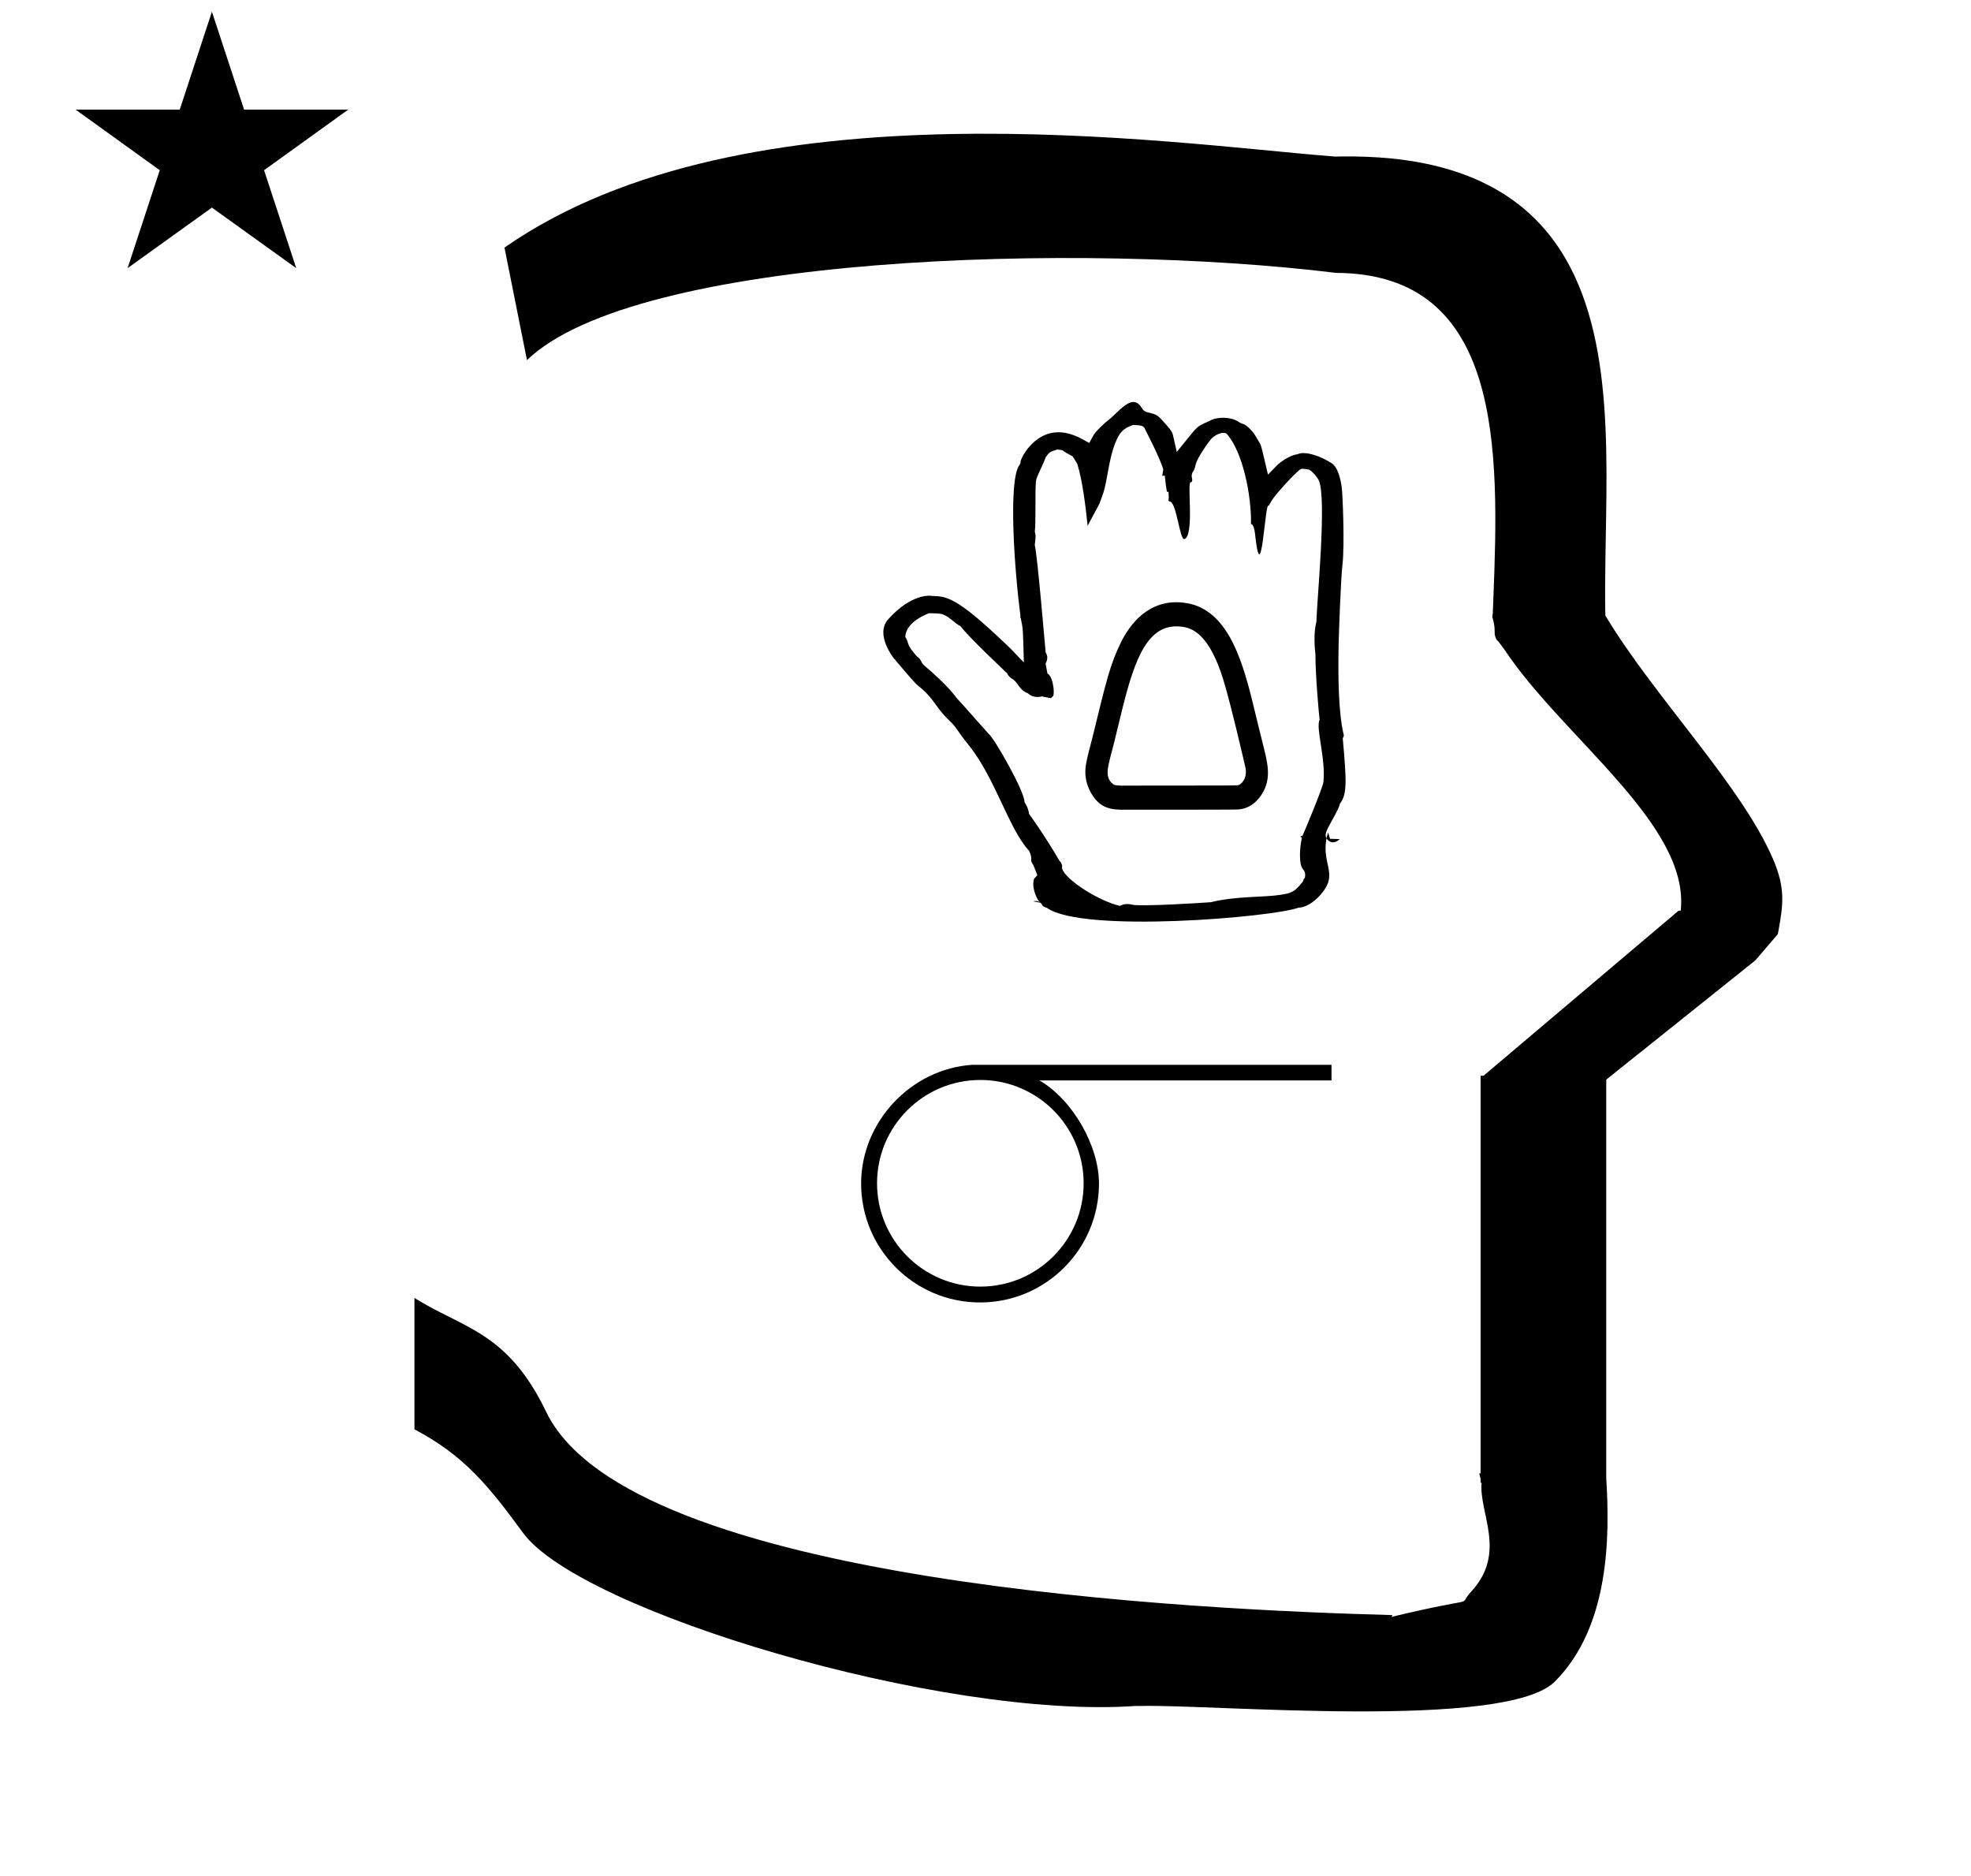 <?xml version="1.0" standalone="no"?>
<!DOCTYPE svg PUBLIC "-//W3C//DTD SVG 1.1//EN" "http://www.w3.org/Graphics/SVG/1.1/DTD/svg11.dtd" >
<svg xmlns="http://www.w3.org/2000/svg" xmlns:xlink="http://www.w3.org/1999/xlink" version="1.1" viewBox="-10 0 1051 1000">
  <g transform="matrix(1 0 0 -1 0 800)">
   <path fill="currentColor"
d="M30.324 741.553h55.515l17.161 52.226l17.16 -52.226h55.516l-44.867 -32.296l17.161 -52.225l-44.97 32.296l-44.971 -32.296l17.161 52.225zM271 608l-12 60c128.725 89.788 355.203 55.363 442.457 48.56
c0 -0.011 0.001 -0.021 0.001 -0.032c27.446 0.582 75.186 -1.321 107.268 -33.403c40.14 -40.14 38.615 -108.841 37.525 -169.365c-0.396 -21.926 -0.434 -33.24 -0.222 -41.946
c26.379 -43.828 72.168 -89.959 89.325 -129.607c6.951 -16.064 5.492 -24.764 2.646 -40.205l-12 -14l-79.501 -63.577v-212.431c1.939 -31.087 1.824 -79.241 -27.416 -108.48c-26.032 -26.032 -182.507 -12.02 -220.584 -13.005
l-2.901 0.013c-103.732 -7.3 -296.108 50.602 -326.603 92.172c-18.506 25.227 -31.401 41.253 -57.995 55.309v70.037c25.817 -16.263 49.624 -17.807 70.19 -60.636c44.219 -92.082 349.455 -105.734 451.309 -108.438l-0.499 -0.963
c50 12 34.151 4.481 42.535 13.536c19.177 20.712 3.979 41.969 5.508 57.965h-0.542v2.149c-0.254 0.99 -0.501 1.941 -0.738 2.849h0.738v207.174v3.487v1.339h1.582l104 88h1.133
c4.983 45.895 -62.838 92.129 -94.216 139.501l-3 4l-1 1c-2.021 3.992 0.044 4.025 -2.084 11.56c-0.037 0.131 -0.189 0.247 -0.175 0.367l0.259 2.072l0.064 1.499
c0.01 0.227 0.15 3.896 0.242 6.244c3.114 79.152 5.197 173.389 -83.815 173.771c-136.35 16.746 -373.536 9.534 -431.49 -46.514zM530.389 437.748c-0.05 0.044 -0.098 0.082 -0.142 0.116zM479 449.985
c0.157 -0.176 0.27 -0.299 0.33 -0.361zM684.715 354.752c-0.975 -1.526 0.14 0.375 -1.35 -0.755l0.867 -0.556c0.053 -0.034 -1.944 -7.827 -0.578 -14.321
c0.638 -3.028 2.282 -2.814 2.293 -5.301c0.012 -2.836 -0.632 -1.396 -1.144 -3.709c-4.687 -5.967 -6.509 -6.261 -11.966 -7.145c-8.927 -1.444 -23.633 -0.585 -37.133 -3.939
c-3.97 -0.334 -37.738 -2.449 -42.065 -1.313c-2.188 0.576 -4.684 0.39 -6.382 -0.671c-10.852 2.394 -29.138 13.774 -30.925 19.965l0.021 1.652l-0.583 1.466l-0.951 1.194
c-8.066 13.781 -15.855 24.518 -16.057 24.735c-0.592 4.052 -2.462 6.003 -2.462 6.457c0 5.575 -15.993 33.9 -19.234 36.394c-0.203 0.155 -13.359 15.125 -17.067 19.095c-0.117 0.211 -4.791 6.861 -17.108 17.163
c-2.126 1.781 -1.307 3.2 -3.892 4.822c-6.392 7.157 -3.843 6.813 -6.262 10.435c0.287 8.426 12.554 12.623 12.726 12.674c1.491 0.041 5.517 -0.163 6.374 -0.359c3.977 -0.907 7.073 -4.994 10.409 -6.61
c4.491 -6.098 24.593 -24.782 24.786 -25.077c0.89 -1.993 2.596 -2.964 3.355 -3.3c2.768 -2.437 3.523 -5.841 7.751 -7.367c1.712 -1.752 4.7 -2.402 7.367 -1.635
c0.523 -0.09 0.523 -0.09 4.931 -0.973l1.231 1.337c0.796 2.554 -0.509 10.796 -3.113 11.766c-0.701 3.961 -0.928 5.072 -0.999 5.323c0.767 1.49 1.521 3.781 0.026 6.003
c-0.112 0.563 -4.372 51.886 -5.801 57.124c-0.02 1.332 0.943 4.878 0.005 7.098c0.623 4.697 0.126 20.472 0.562 26.409c0 2.646 2.669 6.667 5.351 13.542c1.899 2.608 1.899 2.608 5.964 3.977
c2.977 -0.167 3.047 -0.528 3.469 -0.832c1.021 -0.732 1.021 -0.732 4.85 -2.827c0.482 -0.634 2.414 -3.91 2.439 -3.949c2.64 -8.08 4.468 -22.417 5.546 -33.056l6.365 11.933l1.808 5.081
c2.366 6.646 3.045 18.642 6.612 27.259c2.38 5.751 3.962 7.419 9.414 9.502c4.688 -0.19 4.888 -0.452 5.988 -1.38c0.067 -0.235 8.264 -15.841 10.14 -22.279l-0.536 -3.433l1.352 0.048
c0.017 -0.085 0.435 -4.722 1.121 -8.556l0.849 -0.09c0.2 -2.969 0.2 -2.969 -0.045 -4.833c0.219 -0.036 0.572 0.031 0.493 -0.235c3.971 0.221 5.428 -21.24 8.154 -20.056
c5.282 2.297 1.167 30.417 3.245 30.295c1.504 -0.089 0.418 2.672 0.525 3.552c0.313 2.55 1.201 1.645 1.971 5.272c1.085 5.13 8.463 14.222 8.527 14.376c2.857 2.775 6.634 3.804 8.149 2.637
c8.507 -9.504 13.279 -32.695 12.985 -48.176c1.818 -0.021 2.223 -5.951 2.387 -7.344c3.293 -27.936 5.084 20.173 7.008 17.058l1.623 2.792c1.737 2.993 11.646 13.928 14.933 16.457
c0.868 0.668 1.047 0.739 5.104 0.063c2.745 -1.707 4.941 -5.36 5.033 -5.551c4.528 -9.388 -1.145 -66.103 -1.201 -75.631c-1.632 -5.424 -0.916 -14.691 -0.548 -16.963
c0 -12.234 1.994 -33.492 2.243 -35.273c-2.22 -4.092 3.413 -20.904 2.022 -33.178c-0.358 -3.168 -10.976 -28.283 -10.976 -28.283zM547.7 556.375c0.025 0.038 0.025 0.068 0.03 0.074
c-0.002 -0.002 -0.013 -0.028 -0.03 -0.074zM685.53 557.485l-0.739 -4.288l2.465 0.684zM598.845 573l0.29 -0.033c-0.075 0.013 -0.173 0.018 -0.29 0.033zM652.844 552.355
c0 -0.039 0.025 -0.079 0.025 -0.08c-0.008 0.023 -0.025 0.052 -0.025 0.08zM538.74 365.966c0 -0.016 0.042 -0.034 0.044 -0.051zM566.785 328.13zM660.148 566.569l0.052 -0.101
c-0.011 0.023 -0.028 0.059 -0.052 0.101zM582.05 576.948l0.035 0.028c-0.012 -0.008 -0.023 -0.018 -0.035 -0.028zM529.141 453.949l0.042 -0.043
c-0.015 0.015 -0.042 0.043 -0.042 0.043zM486.521 482.375l0.119 -0.025c-0.023 0.004 -0.119 0.025 -0.119 0.025zM479.056 434.846l-0.025 0.019
c0.007 -0.005 0.015 -0.019 0.025 -0.019zM478.674 435.21c0.717 -0.717 2.446 -1.845 4.928 -4.325c5.101 -5.101 6.148 -8.814 12.364 -14.775c4.539 -4.352 3.777 -4.896 10.69 -13.486
c14.069 -17.495 21.374 -44.821 32.094 -56.209c2.541 -5.479 -0.422 -3.852 2.396 -7.839c0.067 -0.209 0.067 -0.209 2.019 -5.203l-1.694 -1.764c-0.024 -0.025 -0.731 -1.645 -0.395 -4.378
c0.398 -3.234 1.987 -6.847 3.438 -8.298c2.146 -1.528 0.21 -1.838 3.758 -2.943c19.196 -13.666 120.646 -4.956 134.133 0.112c5.643 0.078 12.444 6.383 15.169 11.881c3.782 7.627 -2.544 13.448 -0.22 25.114
c-1.127 2.186 -0.201 3.867 3.083 9.829c2.418 4.392 3.714 6.745 4.021 8.586c3.918 4.933 3.605 11.838 1.547 34.892c0.657 1.304 0.657 1.304 0.45 2.164c-2.688 11.16 -3.005 29.769 -2.667 47.413
c0.146 7.585 1.2 35.559 2.059 42.964c1.243 10.727 0.087 37.602 -0.363 41.039c-0.606 4.622 -2.177 11.776 -6.149 13.496c-0.103 0.036 -4.275 2.913 -9.914 4.338
c-1.271 0.322 -4.978 1.26 -7.641 -0.007c-4.534 -0.567 -9.738 -4.76 -10.785 -5.838l-4.865 -5.013l-1.602 6.794c-2.319 9.835 -1.882 8.57 -3.988 11.992c-1.241 2.208 -2.013 3.579 -4.125 5.692
c-3.246 3.246 -3.824 2.203 -5.593 3.462c-4.514 3.215 -12.315 2.869 -15.788 0.756c-4.771 -2.141 -5.589 -2.507 -7.271 -4.191c-1.242 -1.24 -1.514 -1.577 -10.267 -12.393l-1.736 7.698
c-0.52 2.305 -0.559 3.073 -4.015 6.965c-4.464 5.024 -4.645 5.229 -9.52 6.4c-0.99 0.238 -2.229 0.536 -3.094 1.955c-3.469 5.676 -6.933 4.618 -14.461 -2.798
c-3.807 -3.749 -3.833 -2.974 -8.224 -7.364c-2.919 -2.921 -3.186 -3.433 -5.593 -8.089l-3.441 1.902c-13.115 7.248 -21.837 2.923 -27.388 -2.628c-3.277 -3.276 -5.459 -7.458 -5.834 -9.163
c0.083 -0.979 -0.273 -1.516 -0.687 -1.996c-5.963 -8.492 -2.521 -56.284 0.595 -79.825c0 0 -0.132 -1.5 0.245 -1.855c1.099 -5.062 1.218 -5.615 1.596 -23.438l-6.771 7.084
c-0.695 0.69 -13.211 12.877 -21.808 19.616c-4.875 3.822 -8.387 5.914 -11.121 7.071c-5.053 2.136 -8.177 1.399 -9.622 1.745c-0.38 0.056 -10.382 1.51 -22.969 -12.471
c-7.341 -8.154 3.042 -21.002 3.273 -21.208c0.262 -0.276 0.638 -0.439 0.757 -0.861v0v0c1.534 -1.868 8.669 -10.278 10.995 -12.604zM544.725 318.735l-3.705 0.746c0.777 0.255 2.283 0.492 3.705 -0.746z
M467.679 447.813c-0.214 0.319 -0.021 0.025 -0.021 0.025c0.007 -0.008 0.02 -0.023 0.021 -0.025zM697.354 353.097c0.192 0.965 0.192 0.965 0.826 3.163l1.021 -3.435l5.174 -0.167
c-3.42 -3.267 -6.205 -1.147 -7.021 0.438zM648.771 368.412c-4.716 -0.098 -60.518 -0.096 -61.129 -0.075c-3.688 0.119 -8.817 0.284 -13.204 5.144c-1.281 1.419 -7.238 8.678 -5.341 19.06
c0.699 3.827 1.639 7.682 3.39 14.099c7.501 30.86 9.535 39.227 15.154 50.74c4.596 9.403 14.733 23.564 33.509 21.318c22.274 -2.468 30.578 -28.05 36.527 -52.02c2.091 -8.69 4.227 -17.367 6.416 -26.065
c1.919 -7.993 3.776 -15.727 -0.978 -23.593c-2.364 -3.912 -6.801 -8.689 -14.345 -8.606zM619.209 465.994c-16.947 1.534 -23.913 -16.741 -30.469 -42.797c-5.045 -20.773 -5.045 -20.773 -6.872 -27.62l0.01 0.04
c-0.003 -0.014 -0.01 -0.04 -0.01 -0.04c-1.288 -5.303 -2.355 -9.693 0.918 -12.968c1.203 -1.202 1.644 -1.283 5.062 -1.435c60.695 0.027 60.695 0.027 62.375 0.251
c1.452 0.18 5.104 3.559 3.893 9.313c-0.095 0.476 -7.542 32.981 -11.832 46.97c-7.531 24.285 -16.504 27.83 -23.075 28.285zM585.295 381.338l-0.044 0.004c0.008 0 0.017 -0.004 0.044 -0.004z
M584.275 381.529l-0.207 0.061c0.069 -0.021 0.139 -0.043 0.207 -0.061zM582.614 382.788l-0.042 0.046c0.014 -0.015 0.028 -0.03 0.042 -0.046zM580.738 390.368l0.01 0.059
c-0.004 -0.02 -0.01 -0.038 -0.01 -0.059zM600.877 456.19l0.032 0.049c-0.006 -0.008 -0.011 -0.016 -0.032 -0.049zM632.021 459.054l0.031 -0.037
c-0.011 0.014 -0.031 0.037 -0.031 0.037zM654.376 388.027l-0.003 -0.126c0.001 0.042 0.003 0.084 0.003 0.126zM508.333 232.333h0.166c-32.745 -2.118 -59.321 -30.47 -59.321 -63.284
c0 -35.006 28.411 -63.416 63.417 -63.416c35.006 0 63.416 28.41 63.416 63.416c0 20.233 -14.229 44.852 -31.761 54.951h155.75v8.333h-191.667zM512.75 114.083h0.166h-0.166c-30.406 0 -55.084 24.678 -55.084 55.083v0.001
c0 30.406 24.678 55.083 55.084 55.083c30.405 0 55.083 -24.677 55.083 -55.083s-24.678 -55.084 -55.083 -55.084z" />
  </g>

</svg>
